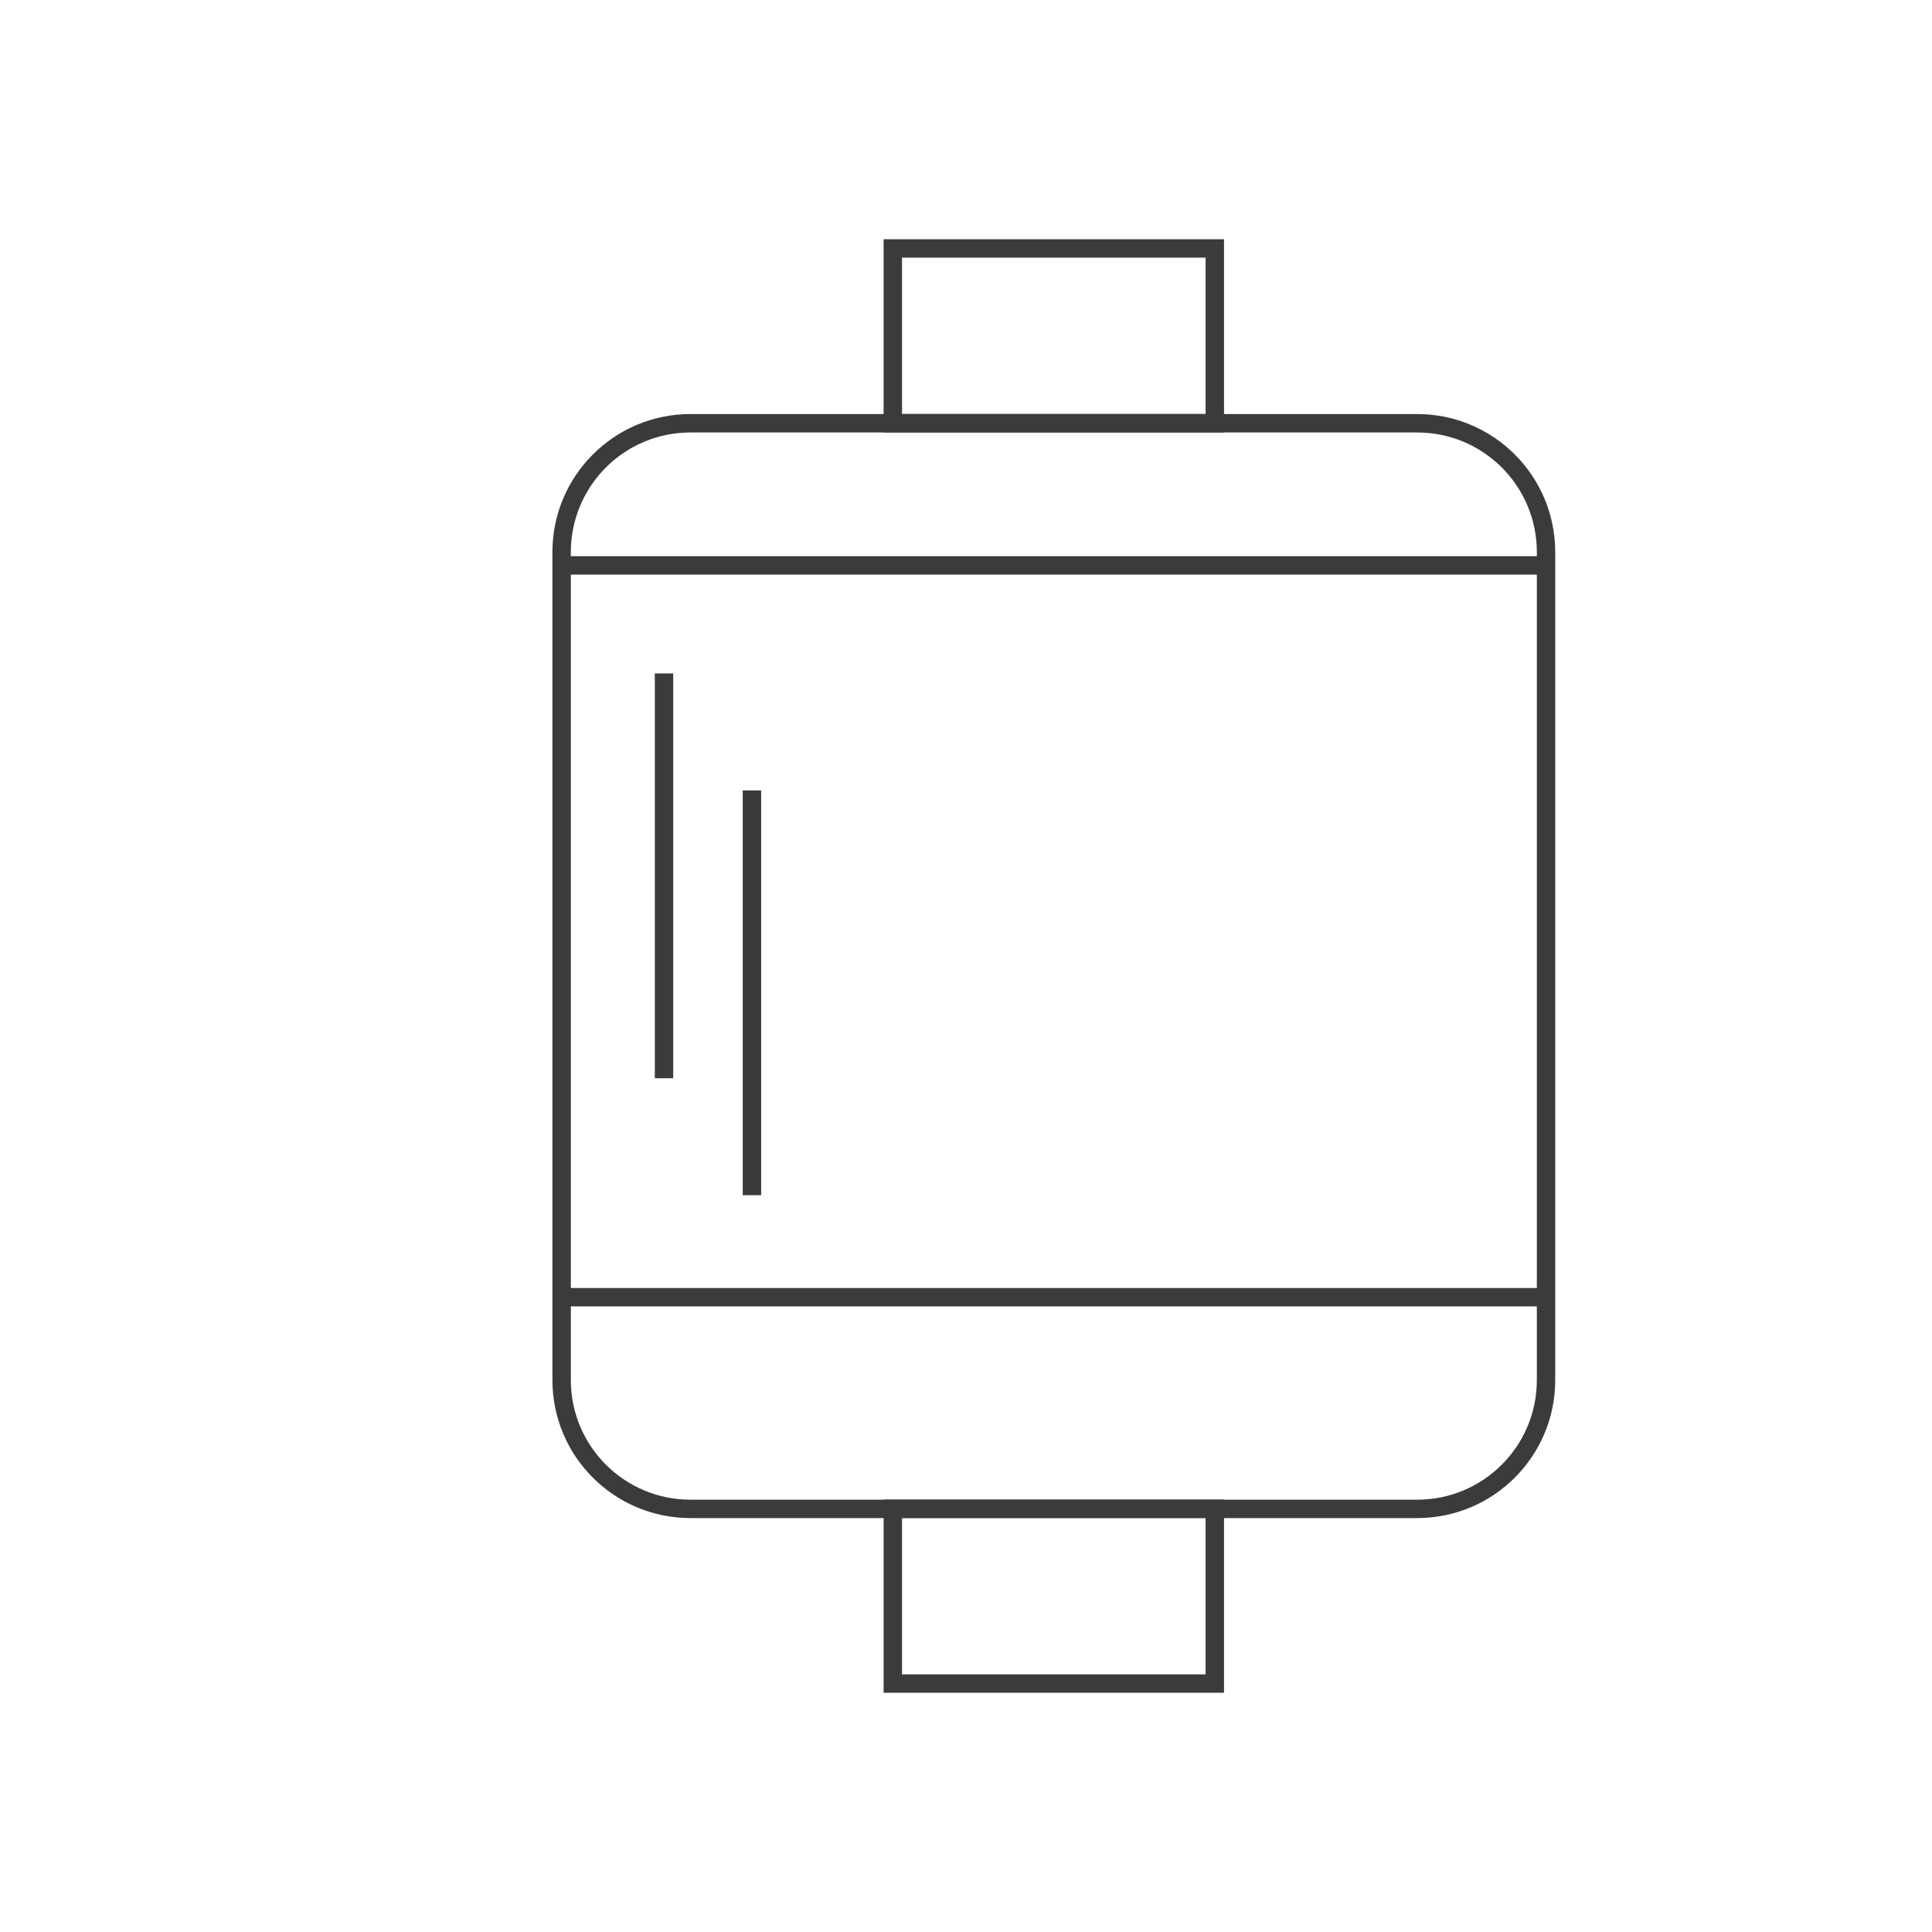 <svg width="60" height="60" viewBox="0 0 60 60" fill="none" xmlns="http://www.w3.org/2000/svg">
<path fill-rule="evenodd" clip-rule="evenodd" d="M44.013 13.431H21.442C19.39 13.431 17.728 15.094 17.728 17.145V42.859C17.728 44.911 19.39 46.574 21.442 46.574H44.013C46.065 46.574 47.728 44.911 47.728 42.859V17.145C47.728 15.094 46.065 13.431 44.013 13.431ZM21.442 12.859C19.075 12.859 17.156 14.778 17.156 17.145V42.859C17.156 45.226 19.075 47.145 21.442 47.145H44.013C46.38 47.145 48.299 45.226 48.299 42.859V17.145C48.299 14.778 46.38 12.859 44.013 12.859H21.442Z" fill="#3B3B3B"/>
<path fill-rule="evenodd" clip-rule="evenodd" d="M37.441 8.001H28.013V12.858H37.441V8.001ZM27.441 7.43V13.43H38.013V7.43H27.441Z" fill="#3B3B3B"/>
<path fill-rule="evenodd" clip-rule="evenodd" d="M37.441 47.142H28.013V51.999H37.441V47.142ZM27.441 46.57V52.57H38.013V46.57H27.441Z" fill="#3B3B3B"/>
<path fill-rule="evenodd" clip-rule="evenodd" d="M48.131 17.845H17.273V17.273H48.131V17.845Z" fill="#3B3B3B"/>
<path fill-rule="evenodd" clip-rule="evenodd" d="M20.336 33.486V20.914H20.907V33.486H20.336Z" fill="#3B3B3B"/>
<path fill-rule="evenodd" clip-rule="evenodd" d="M23.066 37.118V24.547H23.638V37.118H23.066Z" fill="#3B3B3B"/>
<path fill-rule="evenodd" clip-rule="evenodd" d="M48.131 40.571H17.273V40H48.131V40.571Z" fill="#3B3B3B"/>
</svg>
